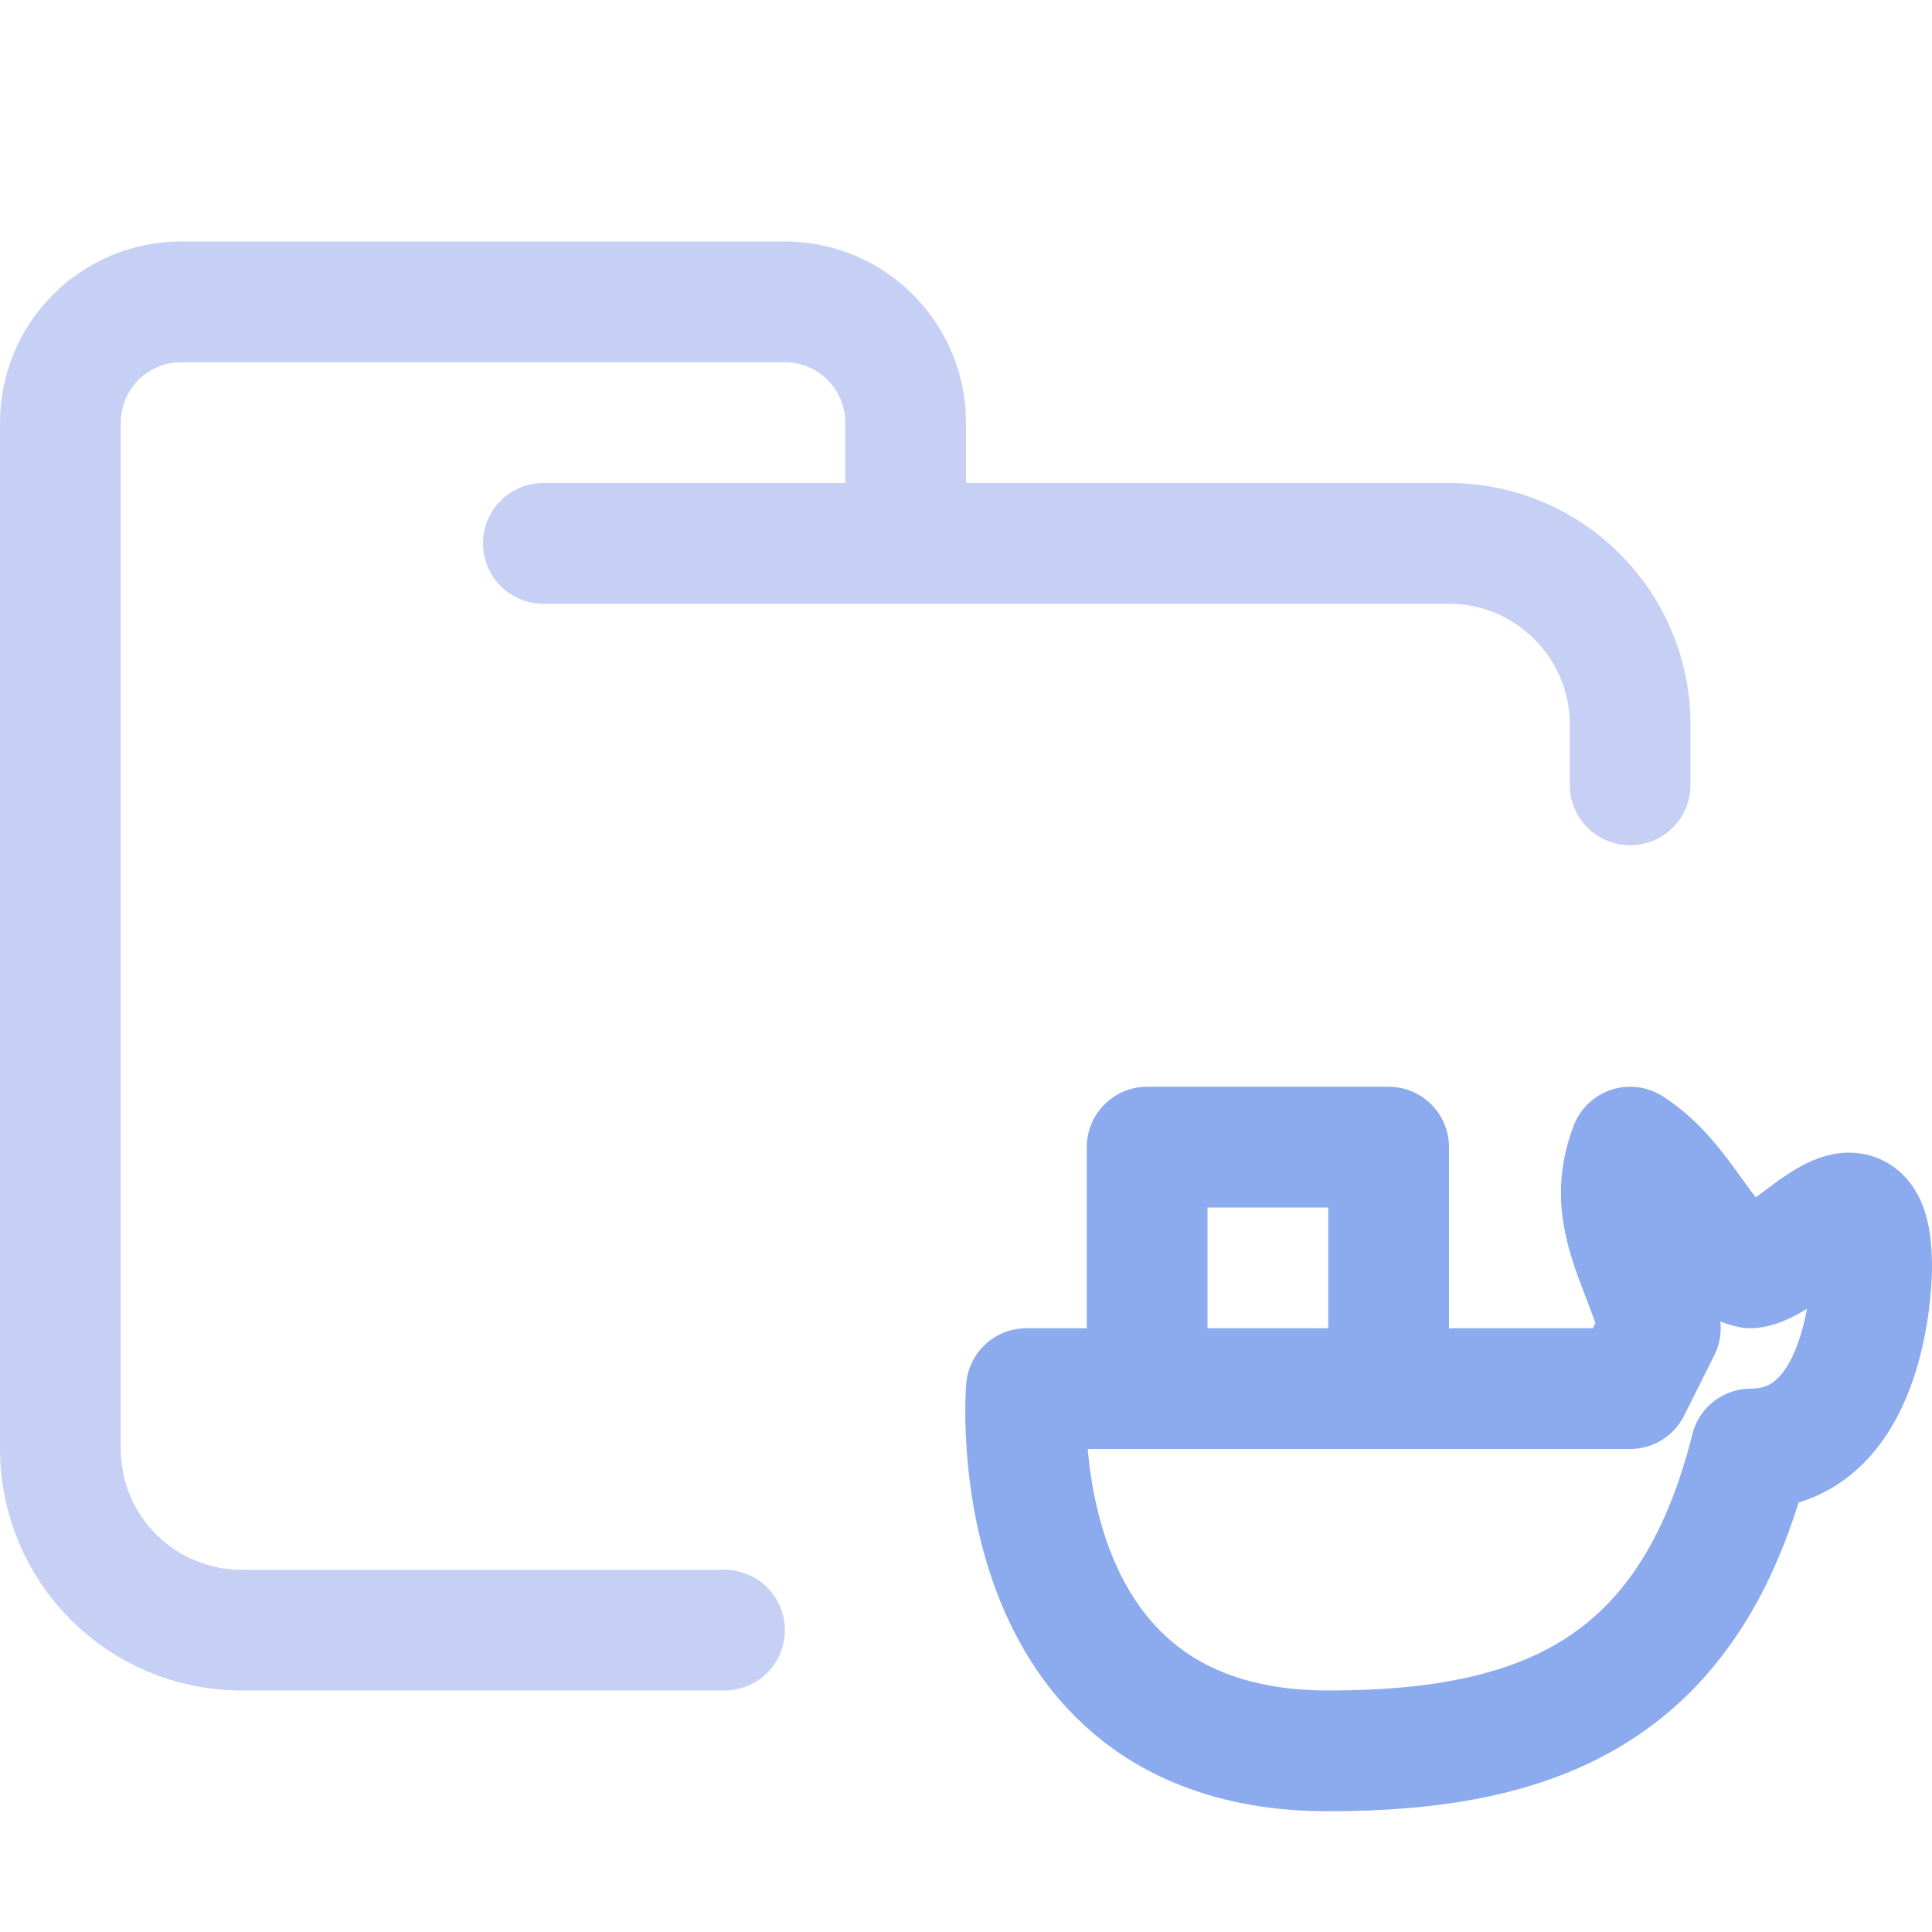 <?xml version='1.0' encoding='UTF-8'?>
<svg xmlns="http://www.w3.org/2000/svg" viewBox="0 0 16 16">
  <g fill="none" stroke-linecap="round" stroke-linejoin="round">
    <path stroke="#c6d0f5" d="M 4.5,4.5 H 12 c 0.828,0 1.5,0.672 1.5,1.5 V 6.5 M 6,13.5 H 2 C 1.172,13.5 0.5,12.828 0.5,12 V 3.5 c 0,-0.552 0.448,-1 1,-1 h 5 c 0.552,0 1,0.448 1,1 v 1"/>
    <g stroke="#8caaee">
      <path d="m 8.5,11.5 h 5 L 13.75,11 c -0.151,-0.555 -0.465,-0.945 -0.25,-1.5 0.47,0.297 0.651,0.937 1,1 0.357,-0.044 1,-1 1,0 0,0 0,1.5 -1,1.5 C 14,14 12.75,14.5 11,14.5 8.25,14.5 8.5,11.5 8.5,11.5 Z"/>
      <path d="m 9.5,11.5 v -2 h 2 v 1 1"/>
    </g>
  </g>
</svg>
